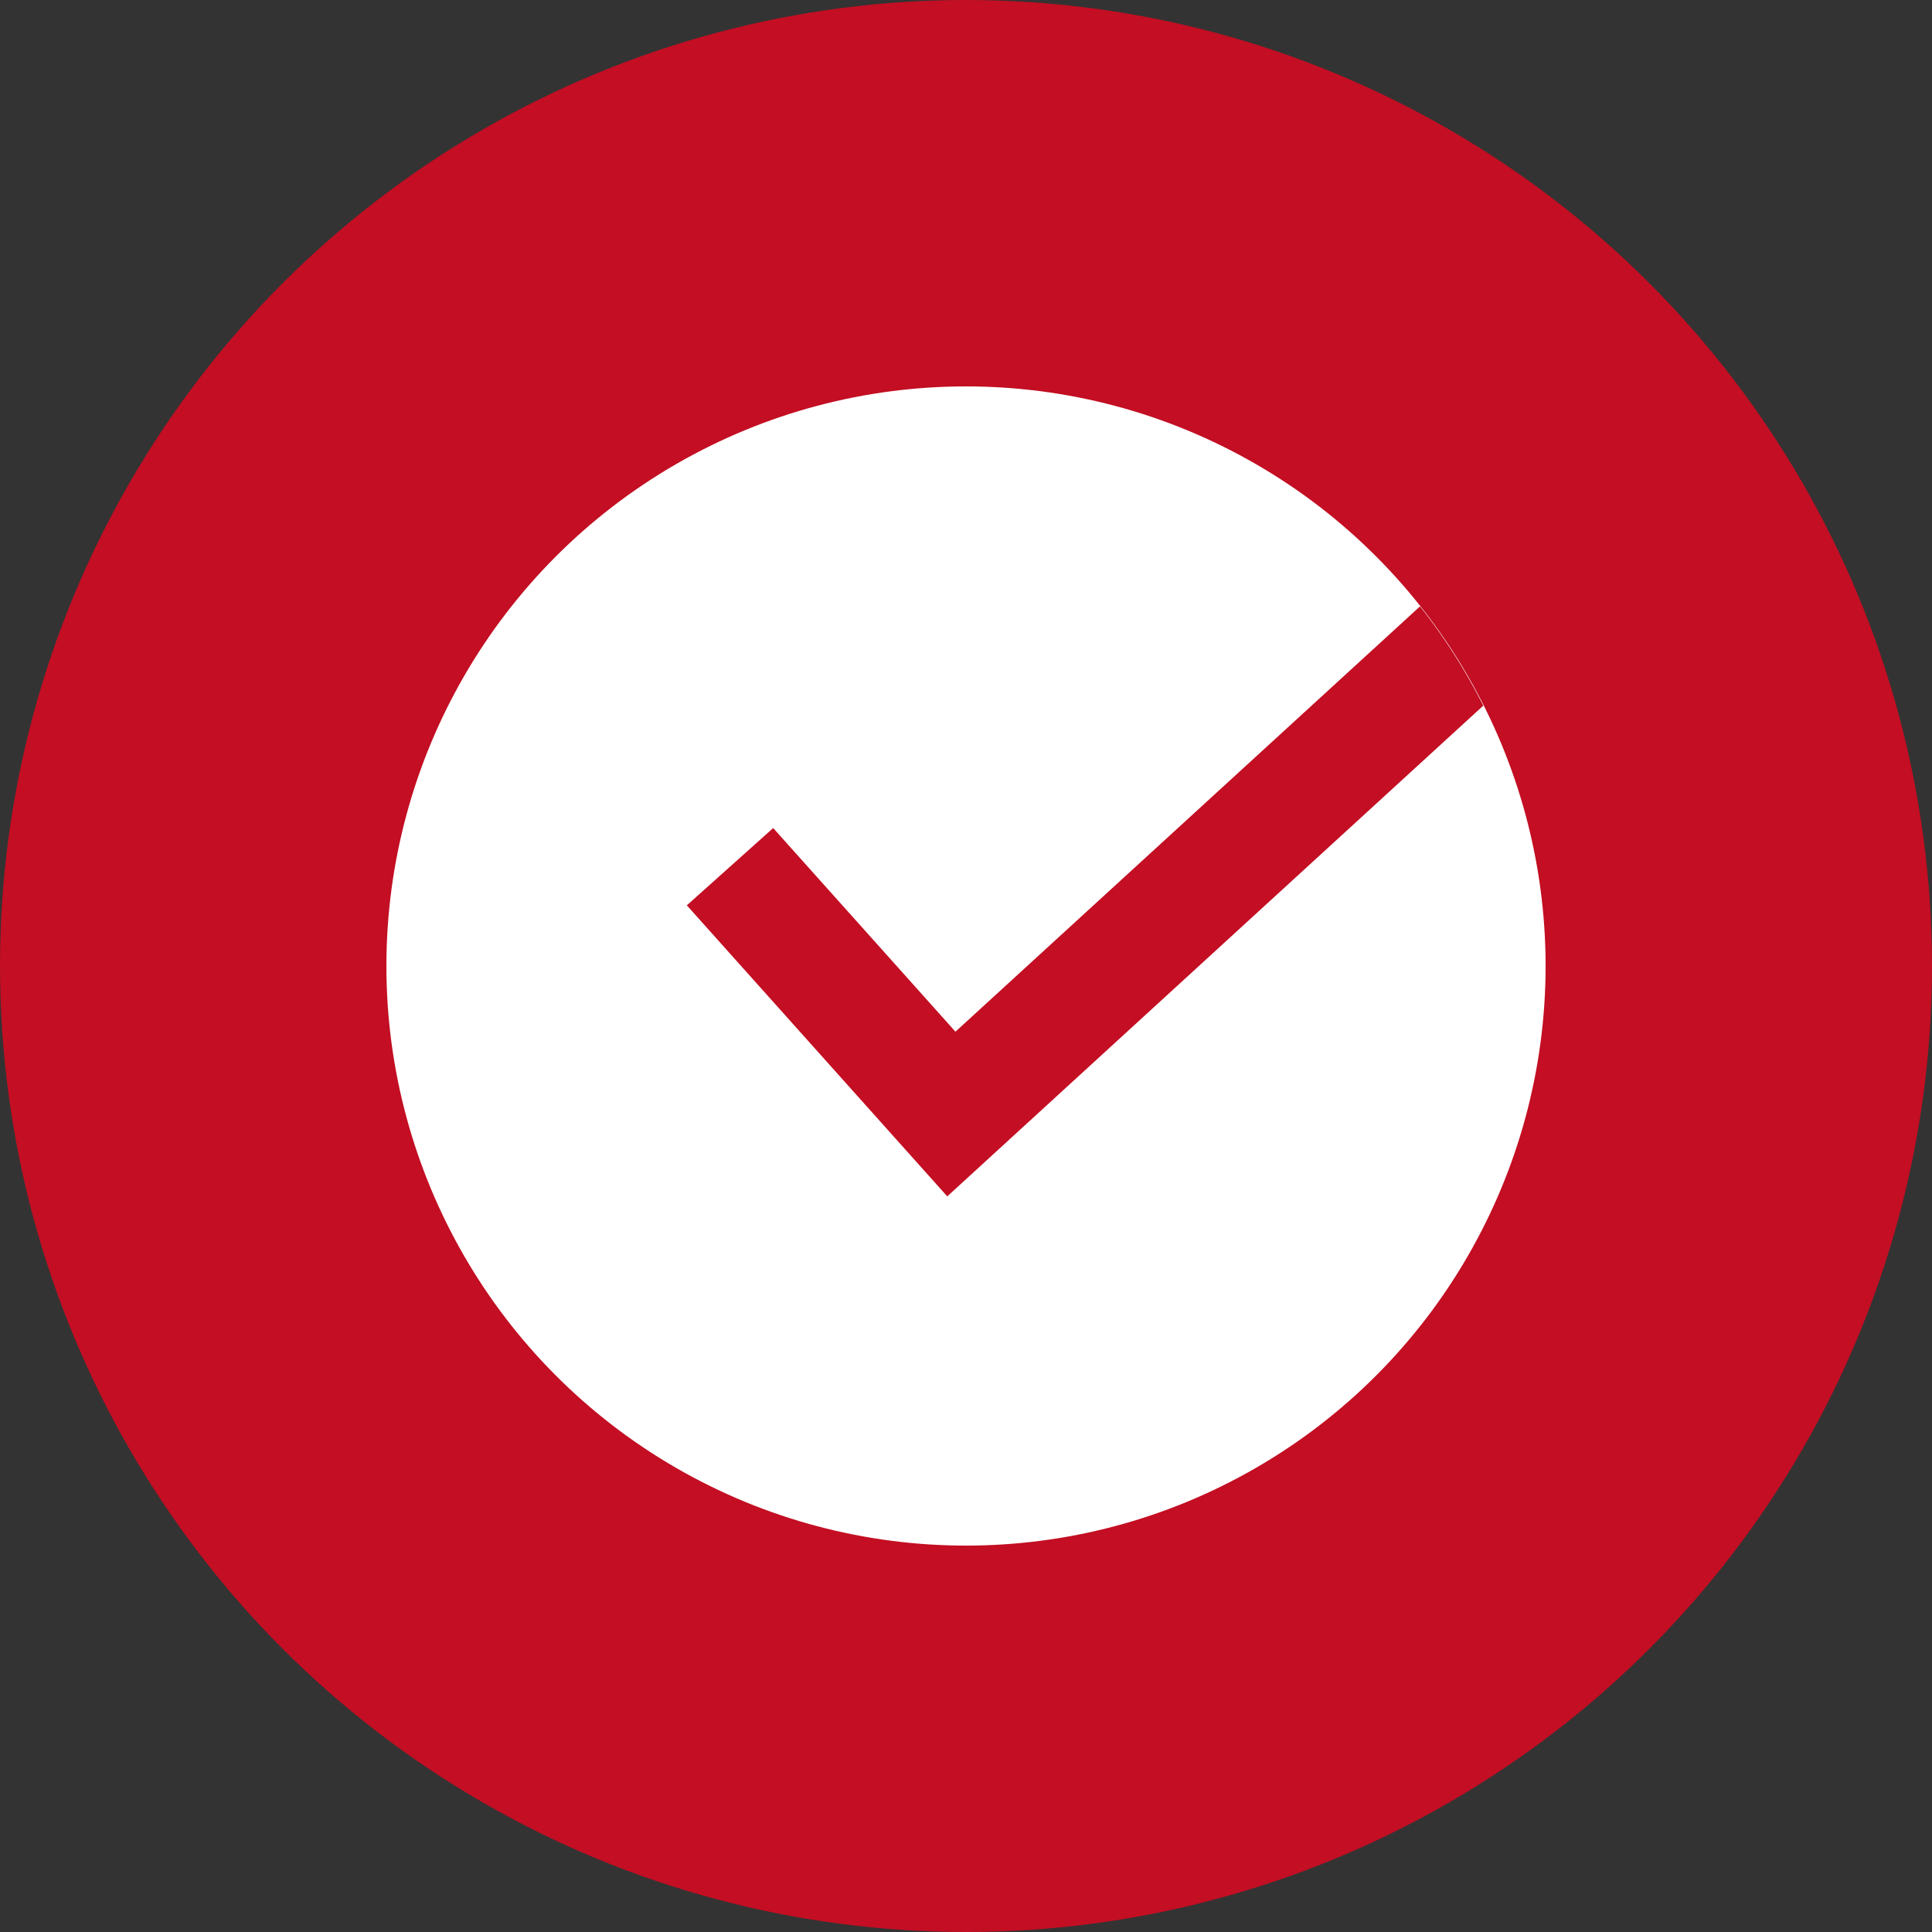 <svg xmlns="http://www.w3.org/2000/svg" width="50" height="50" viewBox="0 0 50 50">
  <rect x="0" y="0" width="50" height="50" fill="#333333" stroke="none"/>
  <g id="グループ_326" data-name="グループ 326" transform="translate(-1060 -142)">
    <circle id="楕円形_10" data-name="楕円形 10" cx="25" cy="25" r="25" transform="translate(1060 142)" fill="#c30e23"/>
    <circle id="楕円形_11" data-name="楕円形 11" cx="15" cy="15" r="15" transform="translate(1070 152)" fill="#fff"/>
    <path id="パス_62" data-name="パス 62" d="M26.75,5.693,14.727,16.7,10.01,11.43l-2.235,2,6.74,7.532,13.872-12.7A15,15,0,0,0,26.75,5.693Z" transform="translate(1070 152)" fill="#c30e23"/>
  </g>
</svg>
